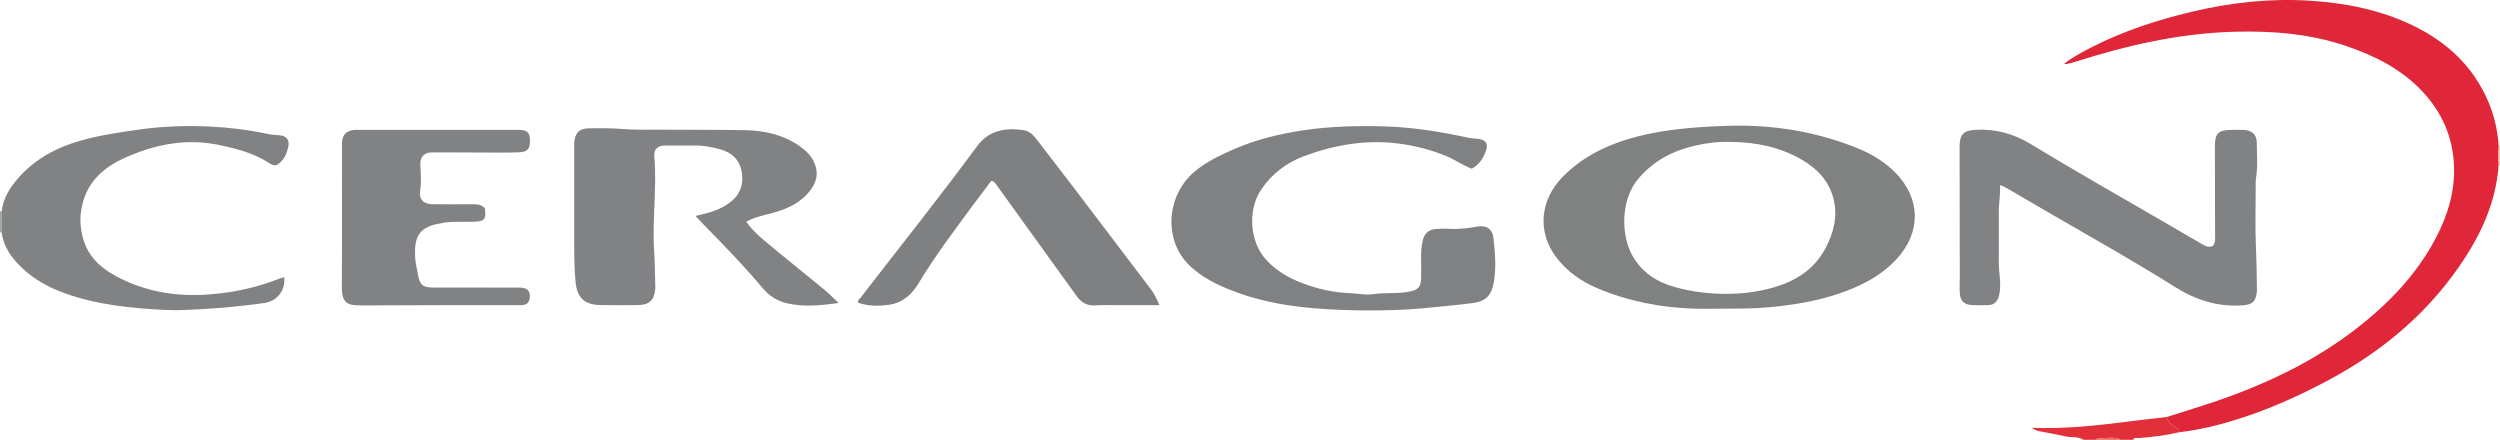<?xml version="1.0" encoding="iso-8859-1"?>
<!-- Generator: Adobe Illustrator 27.0.0, SVG Export Plug-In . SVG Version: 6.00 Build 0)  -->
<svg version="1.1" id="Layer_1" xmlns="http://www.w3.org/2000/svg" xmlns:xlink="http://www.w3.org/1999/xlink" x="0px" y="0px"
	 viewBox="0 0 1411 248.211" style="enable-background:new 0 0 1411 248.211;" xml:space="preserve">
<g>
	<path style="fill:#E13039;" d="M1230,243.949c-7.585,1.769-15.278,2.77-23.043,3.3c-1.029,0.07-2.393-0.632-2.958,0.962
		c-2.333,0-4.667,0-7,0c-4.179-2.207-8.643-0.489-12.955-0.895c-0.318-0.03-0.695,0.581-1.045,0.895c-2.333,0-4.667,0-7,0
		c-3.223-1.982-6.979-1.122-10.434-1.942c-4.671-1.109-9.416-1.906-14.133-2.817c-1.628-0.314-3.19-0.75-4.54-2.011
		c18.484,0.759,36.686-1.276,54.874-3.585c7.071-0.898,14.158-1.679,21.237-2.514c0.394,2.915,2.788,4.248,4.814,5.733
		C1228.915,241.879,1230.01,242.415,1230,243.949z"/>
	<path style="fill:#E76558;" d="M1183,248.211c0.35-0.313,0.728-0.924,1.045-0.895c4.312,0.405,8.775-1.313,12.955,0.895
		C1192.333,248.211,1187.667,248.211,1183,248.211z"/>
	<path style="fill:#A4A3A4;" d="M0.956,131.27l-0.474-0.098L0,131.211c0-4,0-8,0-12c0.324,0.071,0.643,0.052,0.956-0.059
		C0.956,123.191,0.956,127.23,0.956,131.27z"/>
	<path style="fill:#F5C6BA;" d="M1411,93.211l-0.388,0.086l-0.397-0.023c-0.328-3.709-0.33-7.418,0.001-11.127
		c0.267-0.052,0.529-0.031,0.784,0.064C1411,85.877,1411,89.544,1411,93.211z"/>
	<path style="fill:#E02639;" d="M1410.216,82.147c-0.331,3.709-0.329,7.418-0.001,11.127c-1.534,21.571-10.479,40.221-22.615,57.647
		c-19.333,27.759-44.778,48.448-74.429,64.186c-20.409,10.833-41.589,19.83-64.11,25.383c-6.281,1.549-12.628,2.739-19.06,3.46
		c0.01-1.534-1.086-2.07-2.182-2.874c-2.026-1.485-4.42-2.818-4.814-5.733c12.335-3.975,24.78-7.619,36.93-12.156
		c25.055-9.354,48.742-21.238,69.97-37.706c18.348-14.234,34.179-30.663,45.033-51.437c6.647-12.723,10.7-26.113,10.088-40.655
		c-0.68-16.149-6.799-29.973-17.782-41.723c-11.685-12.5-26.428-19.959-42.309-25.449c-20.734-7.167-42.17-8.884-63.958-8.294
		c-30.892,0.837-60.589,7.715-89.858,16.996c-1.572,0.499-3.187,0.869-4.795,1.244c-0.278,0.065-0.622-0.153-1.258-0.33
		c5.113-3.788,10.528-6.657,15.972-9.426c17.718-9.012,36.495-15.09,55.772-19.699c21.974-5.254,44.25-7.732,66.831-6.309
		c20.211,1.274,39.917,5.165,58.274,14.043c19.193,9.282,34.052,23.074,42.53,43.056
		C1407.787,65.382,1409.665,73.608,1410.216,82.147z"/>
	<path style="fill:#808282;" d="M971.497,174.214c-5.33,0-10.666,0.161-15.99-0.029c-18.712-0.668-36.866-4.245-54.118-11.571
		c-9.106-3.867-17.112-9.493-23.164-17.582c-10.856-14.512-8.765-32.227,3.42-44.871c8.443-8.762,18.622-14.896,29.972-19.177
		c10.912-4.116,22.211-6.406,33.766-7.861c9.741-1.227,19.481-1.776,29.286-2.101c25.503-0.846,50.137,3.097,73.791,12.666
		c8.045,3.254,15.402,7.696,21.567,14.043c13.879,14.288,14.497,33.276,0.346,48.542c-9.199,9.923-20.955,15.617-33.528,19.782
		c-12.316,4.079-25.045,6.055-37.952,7.325C989.752,174.278,980.632,174.178,971.497,174.214z M976.532,80.098
		c-6.855-0.22-13.601,0.643-20.236,2.188c-12.417,2.892-23.127,8.603-31.571,18.514c-10.162,11.927-9.921,31.951-3.317,43.606
		c5.435,9.591,14.019,14.916,24.25,17.715c9.233,2.526,18.598,3.72,28.334,3.734c8.068,0.011,15.806-0.828,23.495-2.693
		c13.687-3.319,25.515-9.65,32.537-22.528c4.782-8.771,7.311-18.184,4.867-28.211c-2.515-10.319-9.328-17.341-18.313-22.505
		C1004.169,82.787,990.655,80.194,976.532,80.098z"/>
	<path style="fill:#808283;" d="M1248.991,138.801c1.672-2.216,1.192-4.628,1.192-6.903c0.005-16.492-0.07-32.983-0.087-49.475
		c-0.007-7.144,1.972-9.061,9.273-9.119c2.333-0.019,4.671-0.102,6.997,0.023c4.583,0.246,7.331,2.579,7.353,7.117
		c0.032,6.798,0.689,13.631-0.477,20.412c-0.195,1.136-0.125,2.323-0.126,3.486c-0.008,11.663-0.353,23.341,0.121,34.984
		c0.304,7.472,0.519,14.935,0.554,22.408c0.005,1,0.08,2.009-0.031,2.997c-0.639,5.726-2.57,7.231-8.392,7.632
		c-13.993,0.962-26.357-3.175-38.128-10.587c-22.481-14.155-45.662-27.153-68.659-40.45c-8.768-5.07-17.515-10.175-26.26-15.285
		c-0.995-0.581-1.918-1.283-3.57-1.388c0.422,4.843-0.595,9.571-0.623,14.361c-0.058,9.83-0.017,19.661-0.017,29.491
		c0,4.648,1.015,9.233,0.739,13.913c-0.109,1.848-0.287,3.641-0.874,5.369c-0.876,2.58-2.649,4.276-5.444,4.39
		c-3.324,0.135-6.673,0.214-9.985-0.03c-4.172-0.307-6.185-2.475-6.452-6.805c-0.184-2.986-0.004-5.993-0.007-8.99
		c-0.027-24.49-0.053-48.98-0.093-73.469c-0.012-6.997,2.175-9.225,9.033-9.612c11.313-0.639,21.618,2.249,31.258,8.124
		c25.805,15.726,52.146,30.542,78.251,45.758c6.022,3.51,12.021,7.061,18.07,10.524
		C1244.453,138.735,1246.352,139.958,1248.991,138.801z"/>
	<path style="fill:#808283;" d="M421.199,125.13c2.954,4.265,6.487,7.543,10.109,10.576c11.211,9.387,22.655,18.494,33.944,27.789
		c2.667,2.197,5.078,4.705,8.048,7.483c-10.285,1.49-19.85,2.414-29.372,0.126c-5.293-1.272-9.875-4.192-13.341-8.315
		c-10.399-12.37-21.573-24.001-32.923-35.479c-1.609-1.627-3.159-3.312-5.149-5.403c2.653-0.657,4.667-1.145,6.675-1.655
		c4.548-1.156,8.744-3.054,12.562-5.814c5.674-4.101,7.915-9.742,7.036-16.501c-0.962-7.404-5.506-11.857-12.608-13.752
		c-4.654-1.242-9.363-2.116-14.229-2.041c-5.496,0.084-10.994-0.052-16.491-0.008c-4.166,0.034-6.501,2.004-6.159,6.01
		c1.534,17.952-1.283,35.884-0.092,53.802c0.409,6.145,0.465,12.271,0.606,18.408c0.019,0.832,0.076,1.668,0.018,2.495
		c-0.456,6.505-3.269,9.265-9.775,9.343c-7.161,0.086-14.326,0.151-21.484-0.022c-8.538-0.207-12.875-3.989-13.726-13.038
		c-0.64-6.809-0.738-13.595-0.749-20.401c-0.029-18.324-0.01-36.647-0.009-54.971c0-1.166-0.08-2.341,0.033-3.497
		c0.506-5.143,2.718-7.724,7.903-7.816c6.461-0.114,12.931-0.152,19.421,0.369c7.45,0.598,14.971,0.335,22.461,0.382
		c15.491,0.096,30.985,0.008,46.473,0.268c10.936,0.184,21.387,2.475,30.617,8.797c3.056,2.093,5.875,4.555,7.674,7.758
		c4.416,7.861,2.114,14.597-4.538,20.941c-5.025,4.792-11.329,7.37-17.983,9.212C431.286,121.52,426.207,122.328,421.199,125.13z"/>
	<path style="fill:#808182;" d="M830.624,95.221c-5.098-1.955-9.285-5.024-14.046-6.999c-8.79-3.647-17.832-5.99-27.27-7.202
		c-18.379-2.36-36.026,0.723-53.16,7.049c-10.019,3.699-18.354,10.064-24.381,19.005c-7.636,11.329-6.533,29.241,2.751,39.459
		c5.765,6.345,12.901,10.414,20.733,13.357c8.411,3.161,17.103,5.205,26.157,5.515c4.47,0.153,8.948,1.288,13.398,0.631
		c7.078-1.045,14.289-0.052,21.307-1.577c4.396-0.955,5.839-2.684,5.953-7.186c0.101-3.995,0.092-7.997,0.001-11.993
		c-0.073-3.179,0.252-6.292,0.9-9.395c0.807-3.863,3.083-6.165,7.032-6.586c2.475-0.264,5.002-0.322,7.486-0.164
		c5.516,0.352,10.926-0.254,16.33-1.26c5.062-0.942,8.599,1.488,9.128,6.499c0.871,8.247,1.605,16.488,0.185,24.797
		c-1.255,7.342-4.281,10.84-11.826,11.873c-7.058,0.966-14.178,1.508-21.259,2.285c-17.4,1.911-34.838,2.223-52.283,1.61
		c-21.083-0.742-41.955-3.052-61.869-10.729c-8.881-3.424-17.382-7.515-24.349-14.175c-15.394-14.714-13.042-40.234,2.936-53.395
		c6.754-5.563,14.566-9.242,22.497-12.662c12.546-5.41,25.769-8.568,39.216-10.535c14.987-2.192,30.123-2.52,45.259-2.104
		c15.958,0.439,31.637,3.03,47.201,6.386c1.652,0.356,3.274,0.479,4.928,0.573c4.85,0.276,6.75,2.779,4.966,7.221
		C837.003,89.361,834.89,92.98,830.624,95.221z"/>
	<path style="fill:#818283;" d="M273.705,117.536c0.685,6.367-0.179,7.347-6.037,7.607c-6.462,0.287-12.982-0.545-19.381,0.991
		c-0.803,0.193-1.631,0.286-2.434,0.481c-9.671,2.353-11.842,7.679-11.618,17.463c0.086,3.768,1.074,7.523,1.741,11.268
		c0.975,5.477,2.743,6.937,8.451,6.946c16.155,0.026,32.31,0.012,48.465,0.018c4.69,0.002,6.459,1.666,6.106,5.72
		c-0.221,2.544-1.486,3.889-4.047,4.162c-0.988,0.106-1.997,0.022-2.996,0.023c-29.315,0.036-58.63-0.029-87.944,0.172
		c-8.292,0.057-11.171-1.408-11.09-10.952c0.217-25.814,0.074-51.632,0.075-77.448c0-1.166-0.038-2.334,0.025-3.497
		c0.23-4.266,2.077-6.394,6.256-7.089c1.138-0.189,2.326-0.097,3.491-0.097c29.649-0.003,59.298-0.001,88.947,0
		c0.5,0,1-0.024,1.499,0c4.415,0.215,5.763,1.505,5.893,5.625c0.153,4.831-1.186,6.768-5.664,6.998
		c-5.815,0.299-11.654,0.189-17.482,0.185c-9.16-0.006-18.32-0.07-27.481-0.107c-1.332-0.005-2.665,0.026-3.997,0.003
		c-4.409-0.075-7.663,1.653-7.233,7.863c0.322,4.651,0.604,9.147-0.115,13.816c-0.743,4.83,1.907,7.482,6.943,7.573
		c7.66,0.137,15.324,0.071,22.986,0.021C269.465,115.265,271.71,115.508,273.705,117.536z"/>
	<path style="fill:#7F8082;" d="M654.38,172.213c-8.723,0-16.705-0.011-24.688,0.005c-3.832,0.007-7.678-0.126-11.492,0.147
		c-4.683,0.335-7.979-1.689-10.588-5.311c-7.768-10.787-15.554-21.561-23.323-32.347c-7.281-10.108-14.539-20.233-21.845-30.323
		c-0.651-0.899-1.205-2.019-2.944-2.372c-3.361,4.469-6.87,9.05-10.29,13.695c-10.637,14.447-21.487,28.741-30.744,44.158
		c-3.719,6.194-8.952,10.978-16.286,12.09c-5.877,0.891-11.937,0.902-17.758-1.029c-0.644-1.505,0.663-2.106,1.301-2.933
		c21.921-28.434,44.395-56.444,65.653-85.386c6.714-9.141,15.994-10.634,26.249-9.157c2.787,0.402,5.131,2.172,6.933,4.532
		c7.161,9.38,14.422,18.684,21.569,28.076c14.492,19.045,28.915,38.142,43.415,57.181
		C651.474,165.777,652.819,168.559,654.38,172.213z"/>
	<path style="fill:#818283;" d="M0.956,131.27c0-4.039,0-8.079,0-12.118c0.837-7.243,4.544-13.117,9.154-18.433
		c9.569-11.036,21.904-17.599,35.797-21.464c10.87-3.024,21.989-4.661,33.154-6.21c13.078-1.815,26.186-2.237,39.305-1.627
		c11.086,0.516,22.13,1.911,33.007,4.224c2.157,0.458,4.275,0.472,6.411,0.7c3.942,0.42,5.736,2.647,4.948,6.436
		c-0.644,3.098-1.728,6.07-4.06,8.414c-2.375,2.387-3.76,2.81-6.588,0.955c-8.649-5.672-18.367-8.185-28.316-10.282
		c-17.197-3.625-33.615-0.942-49.613,5.611c-6.795,2.783-13.267,6.115-18.54,11.414c-5.725,5.754-8.816,12.617-9.908,20.685
		c-0.664,4.903-0.221,9.54,0.949,14.206c3.136,12.499,12.4,19.247,23.253,24.318c15.747,7.357,32.494,9.452,49.591,7.966
		c12.541-1.09,24.894-3.673,36.726-8.253c1.365-0.528,2.77-0.952,4.187-1.434c0.696,7.71-3.89,13.641-11.588,14.691
		c-11.341,1.547-22.713,2.75-34.164,3.362c-6.977,0.373-13.954,0.853-20.911,0.514c-19.56-0.953-38.993-2.819-57.608-9.593
		c-10.154-3.695-19.244-9.02-26.587-17.036C5.111,143.463,1.843,137.949,0.956,131.27z"/>
</g>
</svg>
